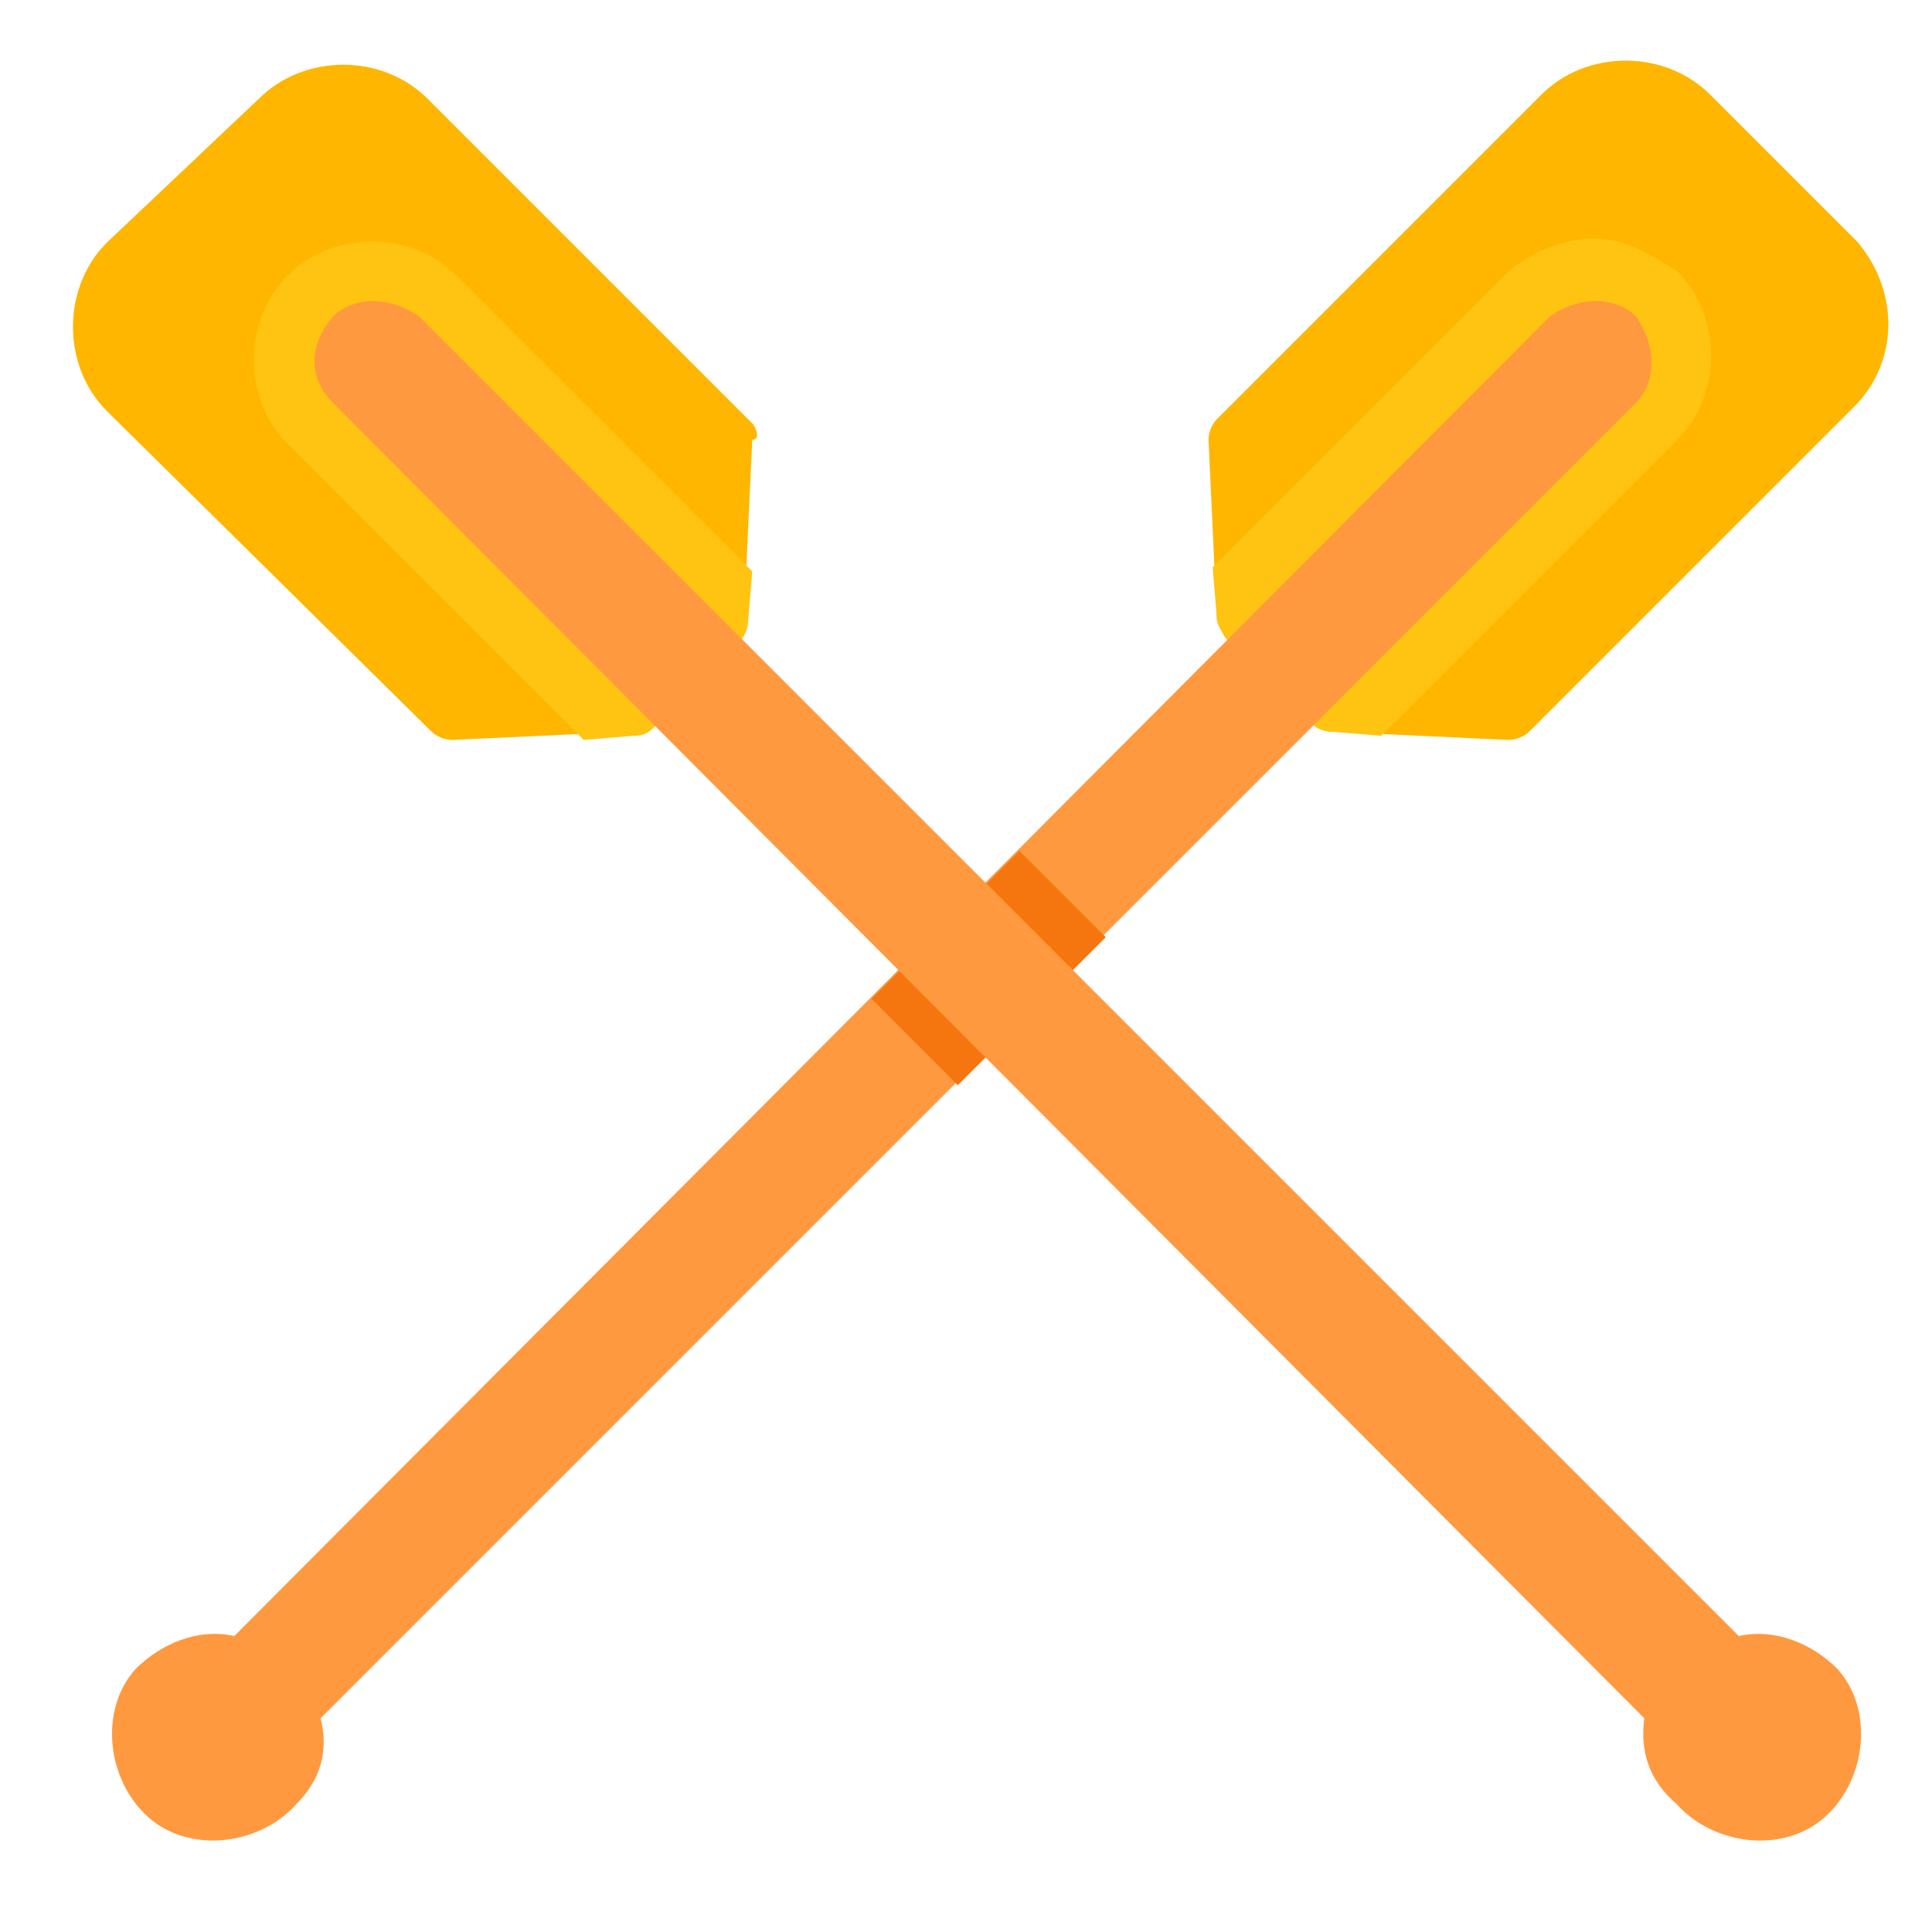 <?xml version="1.0" encoding="utf-8"?>
<!-- Generator: Adobe Illustrator 23.1.0, SVG Export Plug-In . SVG Version: 6.00 Build 0)  -->
<svg version="1.1" id="icons" xmlns="http://www.w3.org/2000/svg" xmlns:xlink="http://www.w3.org/1999/xlink" x="0px" y="0px"
	 viewBox="0 0 47 47" style="enable-background:new 0 0 47 47;" xml:space="preserve">
<style type="text/css">
	.st0{fill:#FFB600;}
	.st1{fill:#FFC412;}
	.st2{fill:#FF9940;}
	.st3{fill:#F5760F;}
</style>
<title>StationaryRowing</title>
<path class="st0" d="M45.2,5.9l-3.6-3.6c-1.1-1.1-3-1.1-4.1,0l0,0l-7.9,7.9c-0.1,0.1-0.2,0.3-0.2,0.5l0.2,4.3c0,0.2,0.1,0.3,0.2,0.5
	l2.1,2.1c0.1,0.1,0.3,0.2,0.5,0.2l4.3,0.2l0,0c0.2,0,0.4-0.1,0.5-0.2l7.9-7.9C46.2,8.8,46.2,7.1,45.2,5.9L45.2,5.9z"/>
<path class="st1" d="M38.8,5.8c-0.7,0-1.5,0.3-2.1,0.8l-7.2,7.2l0.1,1.2c0,0.2,0.1,0.3,0.2,0.5l2.1,2.1c0.1,0.1,0.3,0.2,0.5,0.2
	l1.2,0.1l7.2-7.2c1.1-1.1,1.1-3,0-4.1C40.2,6.2,39.5,5.8,38.8,5.8z"/>
<path class="st2" d="M7.8,41.8L39.8,9.8c0.5-0.5,0.5-1.4,0-2.1c-0.5-0.5-1.4-0.5-2.1,0l0,0L5.7,39.8c-0.9-0.2-1.8,0.2-2.4,0.8
	c-0.9,1-0.7,2.7,0.3,3.6c1,0.9,2.7,0.7,3.6-0.3C7.8,43.3,8,42.6,7.8,41.8L7.8,41.8z"/>
<path class="st3" d="M24.8,20.7l-3.6,3.6l2.1,2.1l3.6-3.6L24.8,20.7z"/>
<path class="st0" d="M18.3,10.3l-7.9-7.9c-1.1-1.1-3-1.1-4.1,0l0,0L2.6,5.9c-1.1,1.1-1.1,3,0,4.1l7.9,7.8c0.1,0.1,0.3,0.2,0.5,0.2
	l0,0l4.3-0.2c0.2,0,0.3-0.1,0.5-0.2l2.1-2.1c0.1-0.1,0.2-0.3,0.2-0.5l0.2-4.3C18.5,10.7,18.4,10.4,18.3,10.3z"/>
<path class="st1" d="M15.9,17.7l2.1-2.1c0.1-0.1,0.2-0.3,0.2-0.5l0.1-1.2l-7.2-7.2c-1.1-1.1-3-1.1-4.1,0s-1.1,3,0,4.1l7.2,7.2
	l1.2-0.1C15.7,17.9,15.8,17.8,15.9,17.7z"/>
<path class="st2" d="M40,41.8L8.1,9.8c-0.6-0.6-0.6-1.4,0-2.1c0.5-0.5,1.4-0.5,2.1,0l0,0l32.1,32.1c0.9-0.2,1.8,0.2,2.4,0.8
	c0.9,1,0.7,2.7-0.3,3.6c-1,0.9-2.7,0.7-3.6-0.3C40.1,43.3,39.9,42.6,40,41.8L40,41.8z"/>
</svg>

